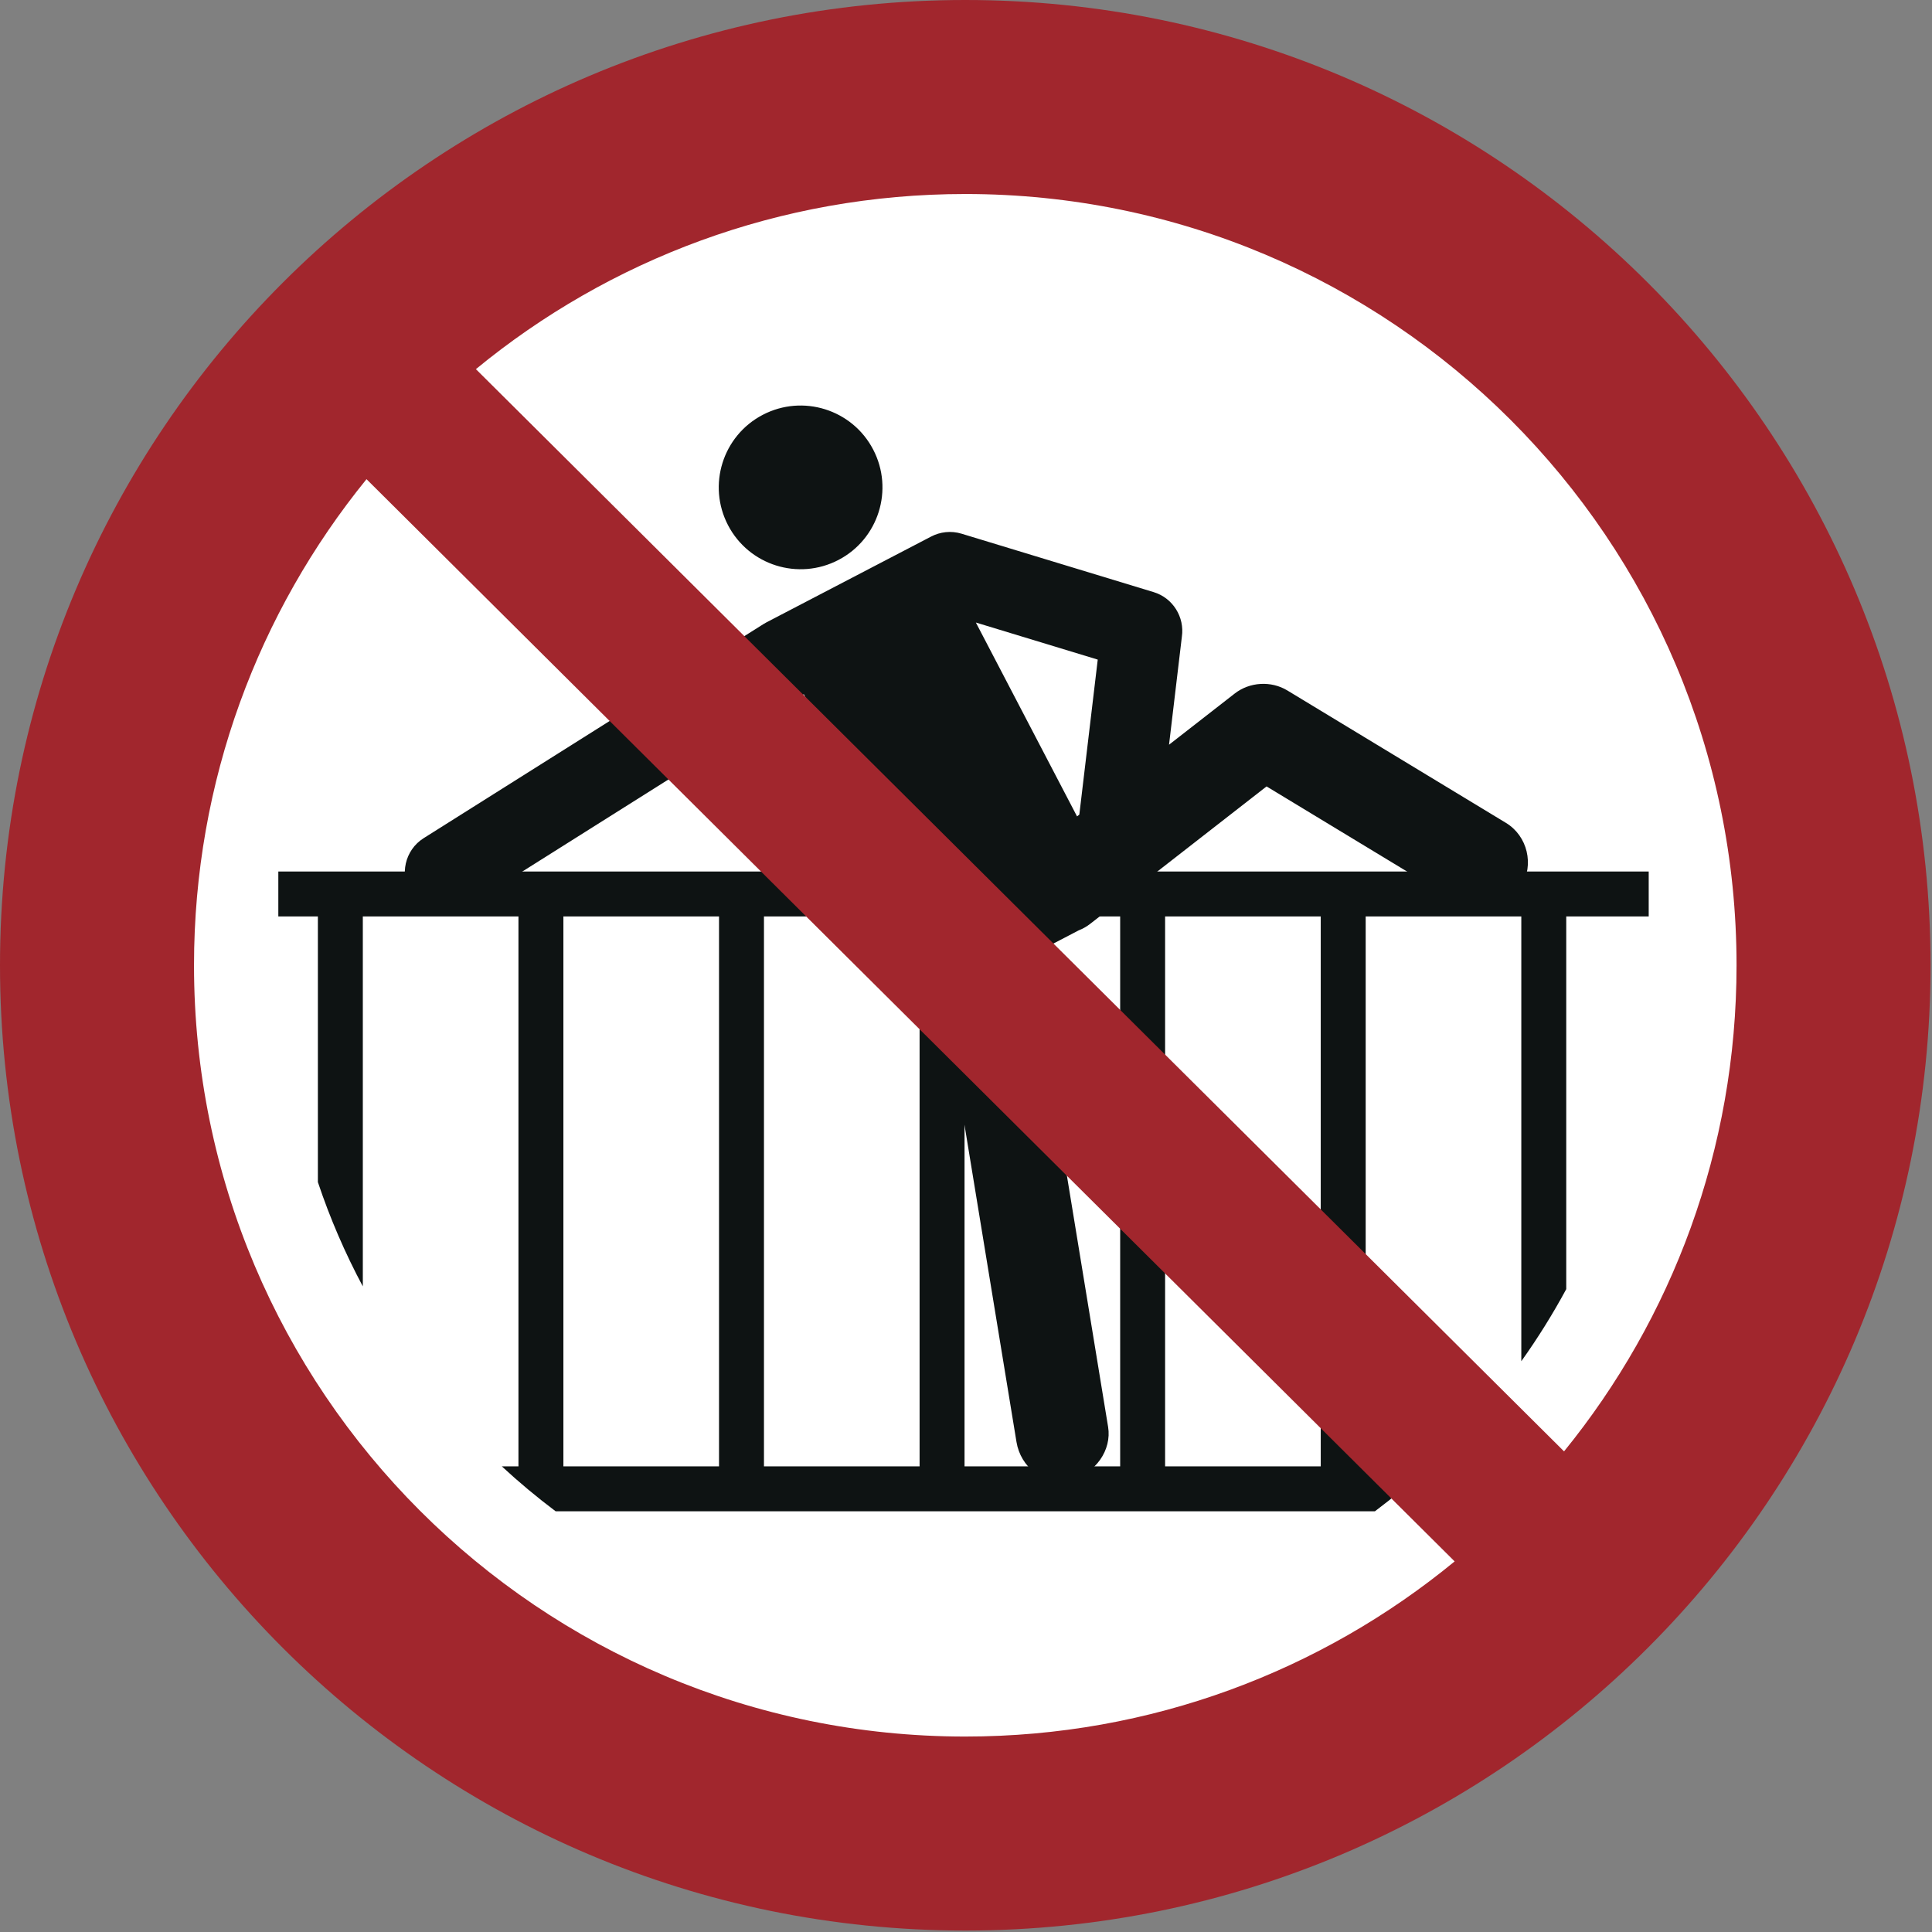 <?xml version="1.0" encoding="UTF-8"?>
<!DOCTYPE svg PUBLIC "-//W3C//DTD SVG 1.1//EN" "http://www.w3.org/Graphics/SVG/1.1/DTD/svg11.dtd">
<!-- Creator: Corel DESIGNER -->
<svg xmlns="http://www.w3.org/2000/svg" xml:space="preserve" width="40mm" height="40mm" version="1.1" style="shape-rendering:geometricPrecision; text-rendering:geometricPrecision; image-rendering:optimizeQuality; fill-rule:evenodd; clip-rule:evenodd"
viewBox="0 0 4000 4000"
 xmlns:xlink="http://www.w3.org/1999/xlink"
 xmlns:xodm="http://www.corel.com/coreldraw/odm/2003">
 <rect x="0" y="0" width="4000" height="4000" fill="#808080" stroke="none"/>
 <defs>
  <style type="text/css">
   <![CDATA[
    .fil1p {fill:#0E1313}
    .fil2p {fill:#A1262D}
    .fil0p {fill:white}
   ]]>
  </style>
 </defs>
<symbol id="ISO_x0020_7010_x0020_P071" viewBox="-1500 2616.66 7000 7000">
 <circle class="fil0p" cx="2000" cy="6116.66" r="3150"/>
 <path id="Fore_x0020_arm" class="fil1p" d="M2738.8 5316.91l46.57 -391.94c10.23,-70.29 -32.27,-140.02 -102.18,-161.29l-696.61 -211.88c-38.25,-11.64 -77.78,-6.74 -110.78,10.54l-597.22 311.21c-3.61,1.87 -7.04,3.89 -10.54,6.09 -410.69,258.75 -821.38,517.51 -1232.08,776.26 -68.19,42.97 -88.65,134.02 -45.6,202.16 42.9,67.88 134.27,88.37 202.16,45.6 407.34,-256.64 814.66,-513.28 1222,-769.92l476.2 912.49c98.32,599.66 196.65,1199.31 294.98,1798.97 14.85,90.61 97.95,159.57 193.12,137.51 95.17,-22.06 152.6,-109.62 139.1,-191.98 -93.46,-570 -186.93,-1139.99 -280.39,-1710l173.61 -90.6c14.67,-5.68 28.73,-13.54 41.72,-23.66l639.57 -498.3 693.45 420.06c78.53,47.58 182.04,21.71 230,-57.47 47.47,-78.35 23.14,-182.79 -55.58,-230.47l-792.63 -480.14c-58.81,-35.62 -136.45,-31.08 -190.69,11.19l-238.18 185.57zm-325.26 253.42l-8.32 6.48 -366.83 -702.92 441.93 134.42 -66.78 562.02zm-747.53 -1323.74c-75.82,-145.29 -255.07,-201.61 -400.36,-125.78 -145.3,75.82 -201.61,255.07 -125.79,400.36 75.83,145.3 255.07,201.61 400.37,125.79 145.29,-75.82 201.61,-255.07 125.78,-400.37z"/>
 <path class="fil1p" d="M-184.45 7280.97l0 -1341.37 564.31 0 0 1993.95 -60.34 0c62.2,57.56 127.36,111.96 195.22,162.95l2970.52 0c67.86,-50.99 133.02,-105.39 195.22,-162.95l-228.65 0 0 -1993.95 564.3 0 0 1612.75c59.51,-83.42 113.98,-170.7 162.95,-261.38l0 -1351.37 298.99 0 0 -162.95 -4968.89 0 0 162.95 143.42 0 0 963.24c43.95,131.29 98.62,257.69 162.95,378.13zm727.26 652.58l0 -1993.95 564.3 0 0 1993.95 -564.3 0zm727.25 0l0 -1993.95 564.3 0 0 1993.95 -564.3 0zm727.26 0l0 -1993.95 564.3 0 0 1993.95 -564.3 0zm727.25 0l0 -1993.95 564.31 0 0 1993.95 -564.31 0z"/>
 <path class="fil2p" d="M4796.54 6116.66c0,-1544.49 -1252.05,-2796.54 -2796.54,-2796.54 -673.67,0 -1291.7,238.22 -1774.43,635.02l3945.51 3924.07c391,-481 625.46,-1094.36 625.46,-1762.55zm-4967.62 -1762.56c-390.98,481.02 -625.46,1094.37 -625.46,1762.56 0,1544.49 1252.05,2796.54 2796.54,2796.54 673.67,0 1291.67,-238.25 1774.43,-635.03l-3945.51 -3924.07zm5671.08 1762.56c0,-1933 -1567,-3500 -3500,-3500 -1933,0 -3500,1567 -3500,3500 0,1933 1567,3500 3500,3500 1933,0 3500,-1567 3500,-3500z"/>
</symbol>
 <g id="Ebene_x0020_1">
  <use id="ISO_x0020_7010_x0020_P071_0" transform="scale(0.571 0.571)" x="-0" y="-0" width="7000" height="7000" xlink:href="#ISO_x0020_7010_x0020_P071"/>
 </g>
</svg>
